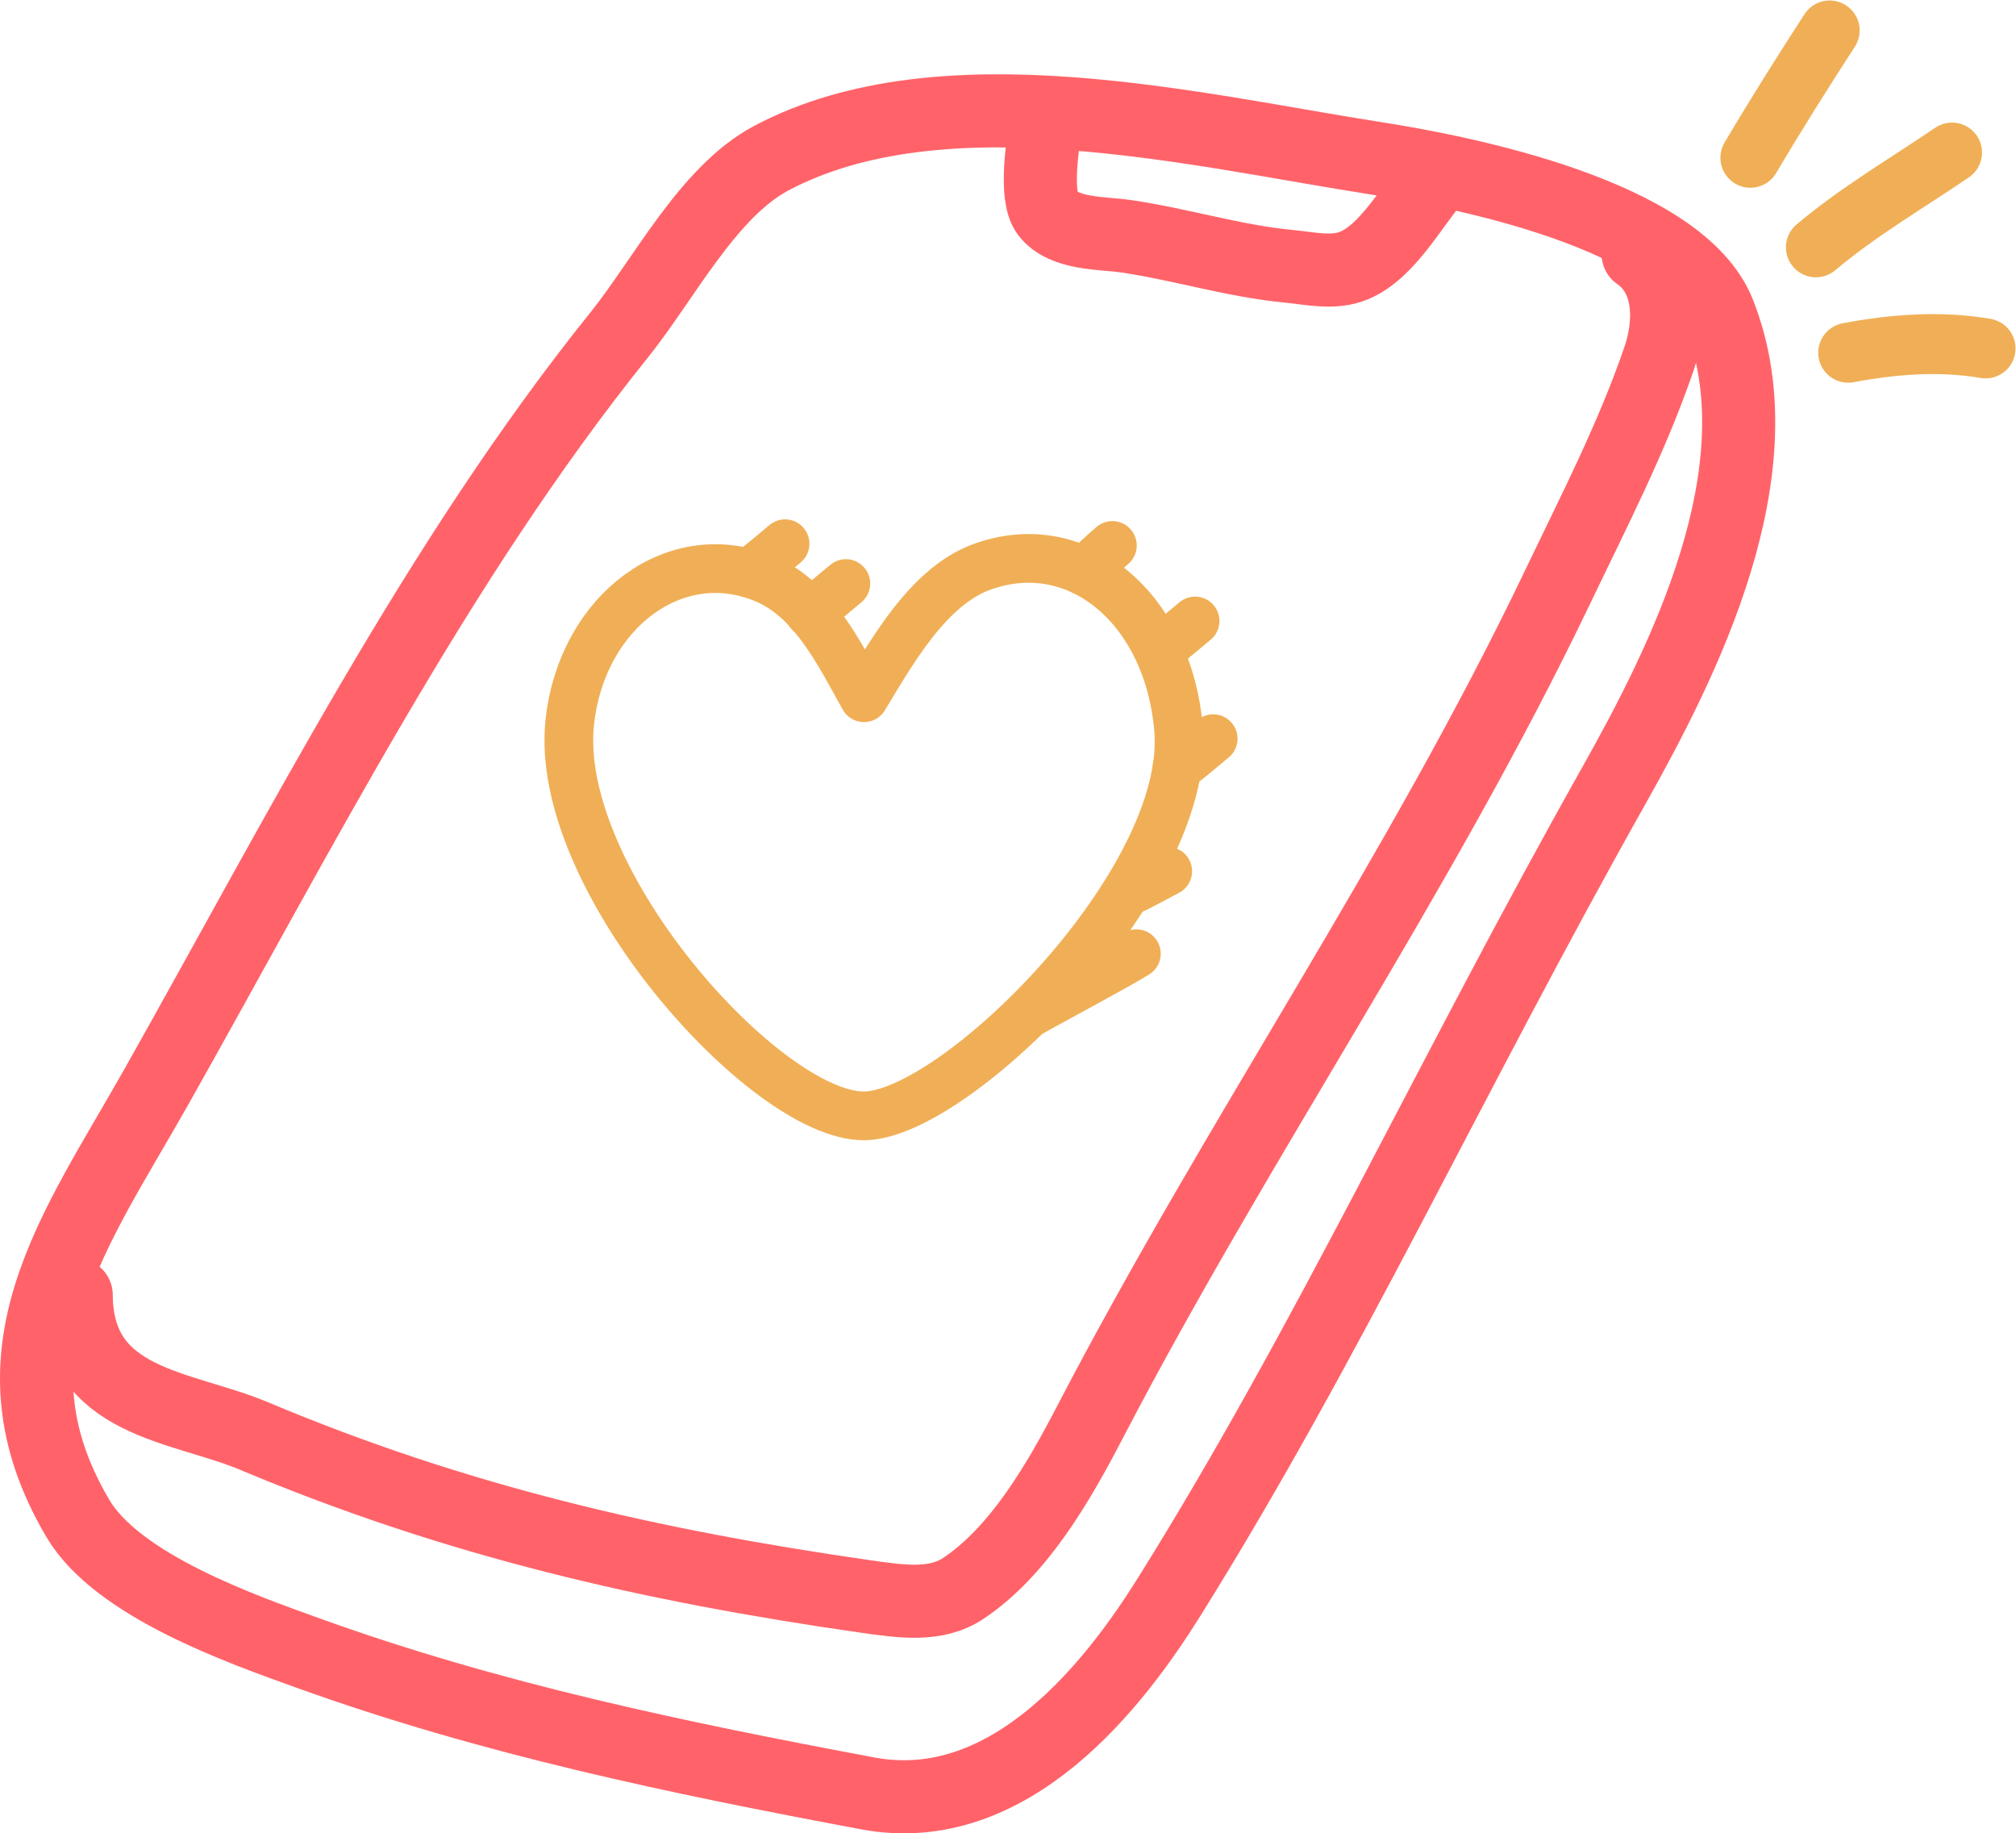 <svg className='onBoardingSVGS' width="331" height="301" viewBox="0 0 331 301" fill="none" xmlns="http://www.w3.org/2000/svg">
<path fillRule="evenodd" clipRule="evenodd" d="M142.464 294.441C165.978 298.85 183.215 276.169 191.938 262.215C218.089 220.377 237.748 177.4 264.923 129.074C276.257 108.919 292.442 77.222 282.226 51.398C275.827 35.224 240.096 28.205 226.061 26.015C196.183 21.352 154.764 11.068 126.634 25.969C116.251 31.471 108.963 45.912 101.684 54.964C71.843 92.077 49.166 136.771 25.663 178.451C12.349 202.065 -3.19 222.181 12.771 249.276C19.31 260.377 39.874 267.543 50.6 271.409C80.692 282.256 111.072 288.555 142.464 294.441Z" stroke="#FF6369" stroke-width="12" stroke-miterlimit="1.5" stroke-linecap="round" stroke-linejoin="round"/>
<path d="M12.513 212.602C12.609 230.52 29.752 230.743 41.714 235.77C74.93 249.73 106.709 257.04 142.112 262.109C147.973 262.949 153.653 263.787 158.145 260.795C167.352 254.662 173.865 243.283 179.008 233.399C203.191 186.932 233.02 143.84 255.709 96.441C261.587 84.161 268.004 71.758 272.424 58.779C274.408 52.953 274.42 45.479 268.959 41.712" stroke="#FF6369" stroke-width="12" stroke-miterlimit="1.5" stroke-linecap="round" stroke-linejoin="round"/>
<path d="M171.873 19.426C171.333 22.685 169.73 32.068 171.955 34.978C174.672 38.532 181 38.222 184.86 38.786C193.861 40.102 202.575 42.864 211.645 43.725C215.09 44.053 218.916 44.985 222.258 43.618C227.928 41.296 231.853 33.605 235.929 28.987" stroke="#FF6369" stroke-width="12" stroke-miterlimit="1.5" stroke-linecap="round" stroke-linejoin="round"/>
<path fillRule="evenodd" clipRule="evenodd" d="M141.782 183.206C125.711 183.165 90.588 144.215 93.573 118.344C95.674 100.138 111.141 88.842 125.699 95.087C133.528 98.446 137.746 107.202 141.858 114.556C146.673 106.599 152.562 96.142 161.366 93.016C177.244 87.377 191.912 100.204 193.515 119.78C195.565 144.803 156.778 183.244 141.782 183.206Z" stroke="#F0AF56" stroke-width="8" stroke-miterlimit="1.5" stroke-linecap="round" stroke-linejoin="round"/>
<path d="M178.081 93.805C179.558 92.343 181.049 90.883 182.637 89.556" stroke="#F0AF56" stroke-width="8" stroke-miterlimit="1.5" stroke-linecap="round" stroke-linejoin="round"/>
<path d="M132.935 100.626C134.99 99.114 136.905 97.434 138.876 95.81" stroke="#F0AF56" stroke-width="8" stroke-miterlimit="1.5" stroke-linecap="round" stroke-linejoin="round"/>
<path d="M122.958 94.088C125.012 92.578 126.927 90.897 128.898 89.272" stroke="#F0AF56" stroke-width="8" stroke-miterlimit="1.5" stroke-linecap="round" stroke-linejoin="round"/>
<path d="M190.278 106.77C192.332 105.258 194.247 103.579 196.218 101.954" stroke="#F0AF56" stroke-width="8" stroke-miterlimit="1.5" stroke-linecap="round" stroke-linejoin="round"/>
<path d="M193.246 126.092C195.301 124.58 197.216 122.901 199.187 121.277" stroke="#F0AF56" stroke-width="8" stroke-miterlimit="1.5" stroke-linecap="round" stroke-linejoin="round"/>
<path d="M184.993 146.507C187.292 145.46 189.485 144.218 191.724 143.042" stroke="#F0AF56" stroke-width="8" stroke-miterlimit="1.5" stroke-linecap="round" stroke-linejoin="round"/>
<path d="M168.793 166.473C171.093 165.134 184.351 158.044 186.576 156.578" stroke="#F0AF56" stroke-width="8" stroke-miterlimit="1.5" stroke-linecap="round" stroke-linejoin="round"/>
<path d="M287.389 25.904C291.578 18.815 295.942 11.895 300.407 5" stroke="#F0AF56" stroke-width="9.842" stroke-miterlimit="1.5" stroke-linecap="round" stroke-linejoin="round"/>
<path d="M298.148 40.607C305.16 34.712 312.993 30.154 320.499 25.048" stroke="#F0AF56" stroke-width="9.842" stroke-miterlimit="1.5" stroke-linecap="round" stroke-linejoin="round"/>
<path d="M303.45 57.914C310.841 56.513 318.584 55.92 326 57.205" stroke="#F0AF56" stroke-width="9.842" stroke-miterlimit="1.5" stroke-linecap="round" stroke-linejoin="round"/>
</svg>
